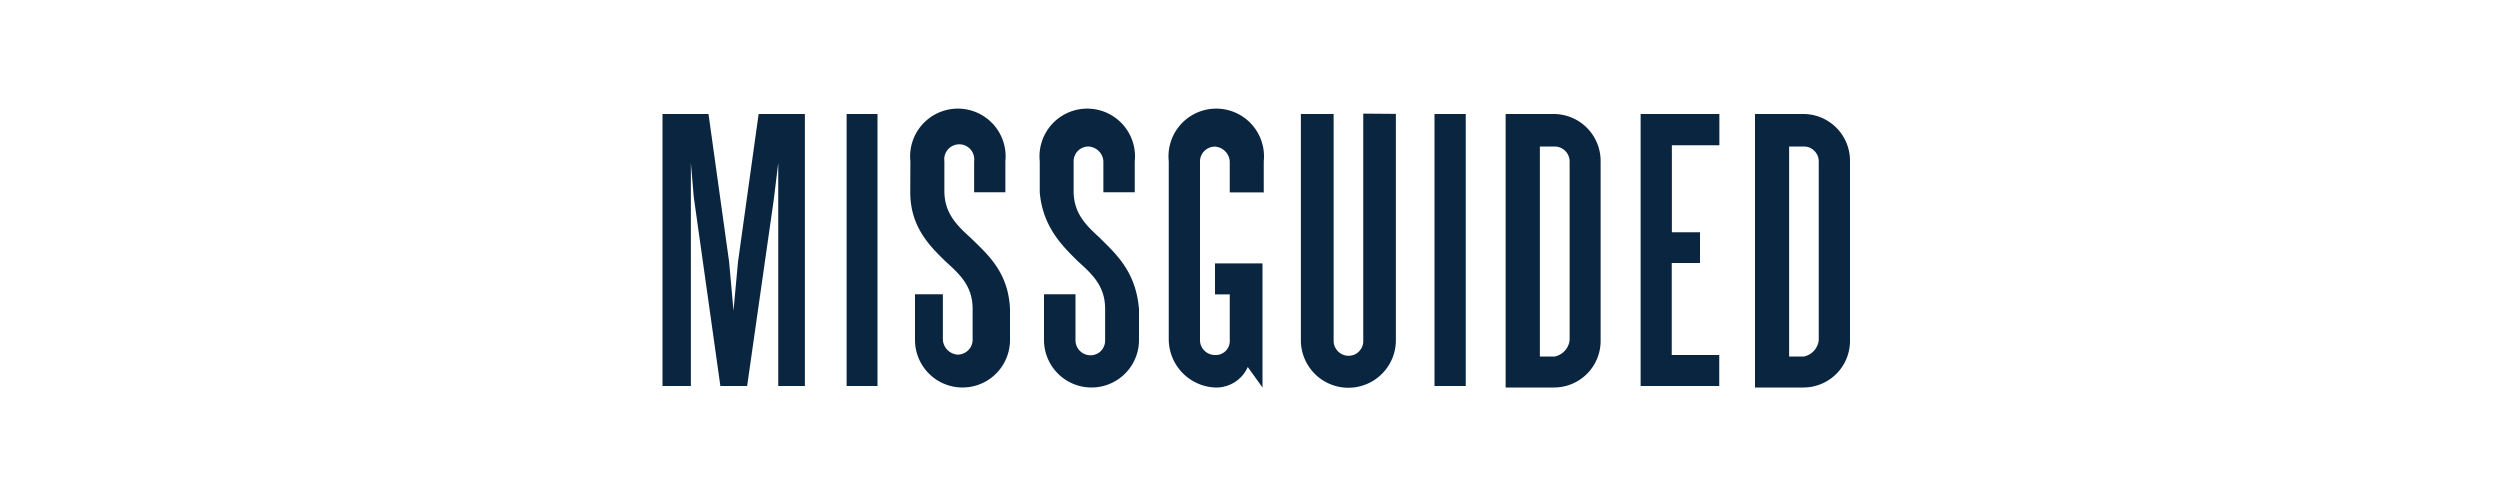<svg xmlns="http://www.w3.org/2000/svg" width="200" height="40" viewBox="0 0 200 40">
	<title>Missguided logo</title>

	<g fill="none" fill-rule="evenodd">
		<path fill="#0A2540" fill-rule="nonzero" d="M53 30.88V9.12h3.68l1.65 11.83.35 3.9.36-3.9 1.65-11.83h3.7v21.76h-2.13V13.03l-.36 2.95-2.13 14.9h-2.14L55.5 15.75l-.23-2.72v17.85H53zm14.73 0h2.47V9.12h-2.47v21.76zm47.03 0h2.5V9.12h-2.5v21.76zm19-9.84H136v-2.46h-2.25v-6.96h3.8v-2.5h-6.3v21.76h6.29V28.4h-3.8v-7.36zM109.06 9.1v18.11c.03.44-.2.86-.57 1.09a1.2 1.2 0 0 1-1.8-1.09V9.12h-2.62v18.1a3.8 3.8 0 0 0 7.6 0V9.11l-2.61-.02zm16.51 18.1V12.9a1.2 1.2 0 0 0-1.19-1.18h-1.19v16.8h1.19a1.51 1.51 0 0 0 1.19-1.3v-.04zm-1.32-18.08a3.76 3.76 0 0 1 3.8 3.8v14.3a3.73 3.73 0 0 1-3.8 3.78h-3.8V9.12h3.8m21.25 18.1v-14.3c0-.66-.53-1.2-1.18-1.2h-1.19v16.8h1.19a1.5 1.5 0 0 0 1.18-1.3zm-1.18-18.1a3.74 3.74 0 0 1 3.68 3.8v14.3a3.73 3.73 0 0 1-3.8 3.78h-3.8V9.12h3.92m-56.3 9.94c-1.18-1.07-2.13-2.01-2.13-3.78V12.9c0-.65.53-1.18 1.19-1.18.64.04 1.15.54 1.19 1.18v2.48h2.51v-2.48a3.82 3.82 0 1 0-7.6 0v2.48c.24 2.84 1.9 4.38 3.09 5.56 1.19 1.06 2.14 2 2.14 3.78v2.46c.02.44-.2.86-.57 1.08a1.2 1.2 0 0 1-1.8-1.08v-3.64h-2.52v3.66a3.8 3.8 0 0 0 7.6 0v-2.46c-.24-2.96-1.78-4.37-3.1-5.67m-10.32 0c-1.19-1.07-2.15-2.03-2.15-3.8V12.9a1.2 1.2 0 1 1 2.38 0v2.48h2.5v-2.48a3.82 3.82 0 1 0-7.6 0l-.01 2.48c0 2.84 1.65 4.38 2.85 5.56 1.19 1.06 2.14 2 2.14 3.78v2.46c0 .65-.53 1.18-1.19 1.19a1.27 1.27 0 0 1-1.19-1.19v-3.64H73.2v3.66a3.8 3.8 0 0 0 7.6 0v-2.46c-.12-2.96-1.78-4.37-3.1-5.67m23.4-3.78V12.9a3.82 3.82 0 1 0-7.6 0v14.3A3.88 3.88 0 0 0 97.2 31c1.13.04 2.17-.61 2.62-1.64L101 31v-9.93h-3.8v2.48h1.18v3.66a1.12 1.12 0 0 1-1.18 1.19c-.66 0-1.2-.53-1.2-1.19v-14.3c0-.65.54-1.18 1.2-1.18.63.04 1.14.55 1.18 1.18v2.48h2.74l-.03-.1z"></path>
	</g>
</svg>
